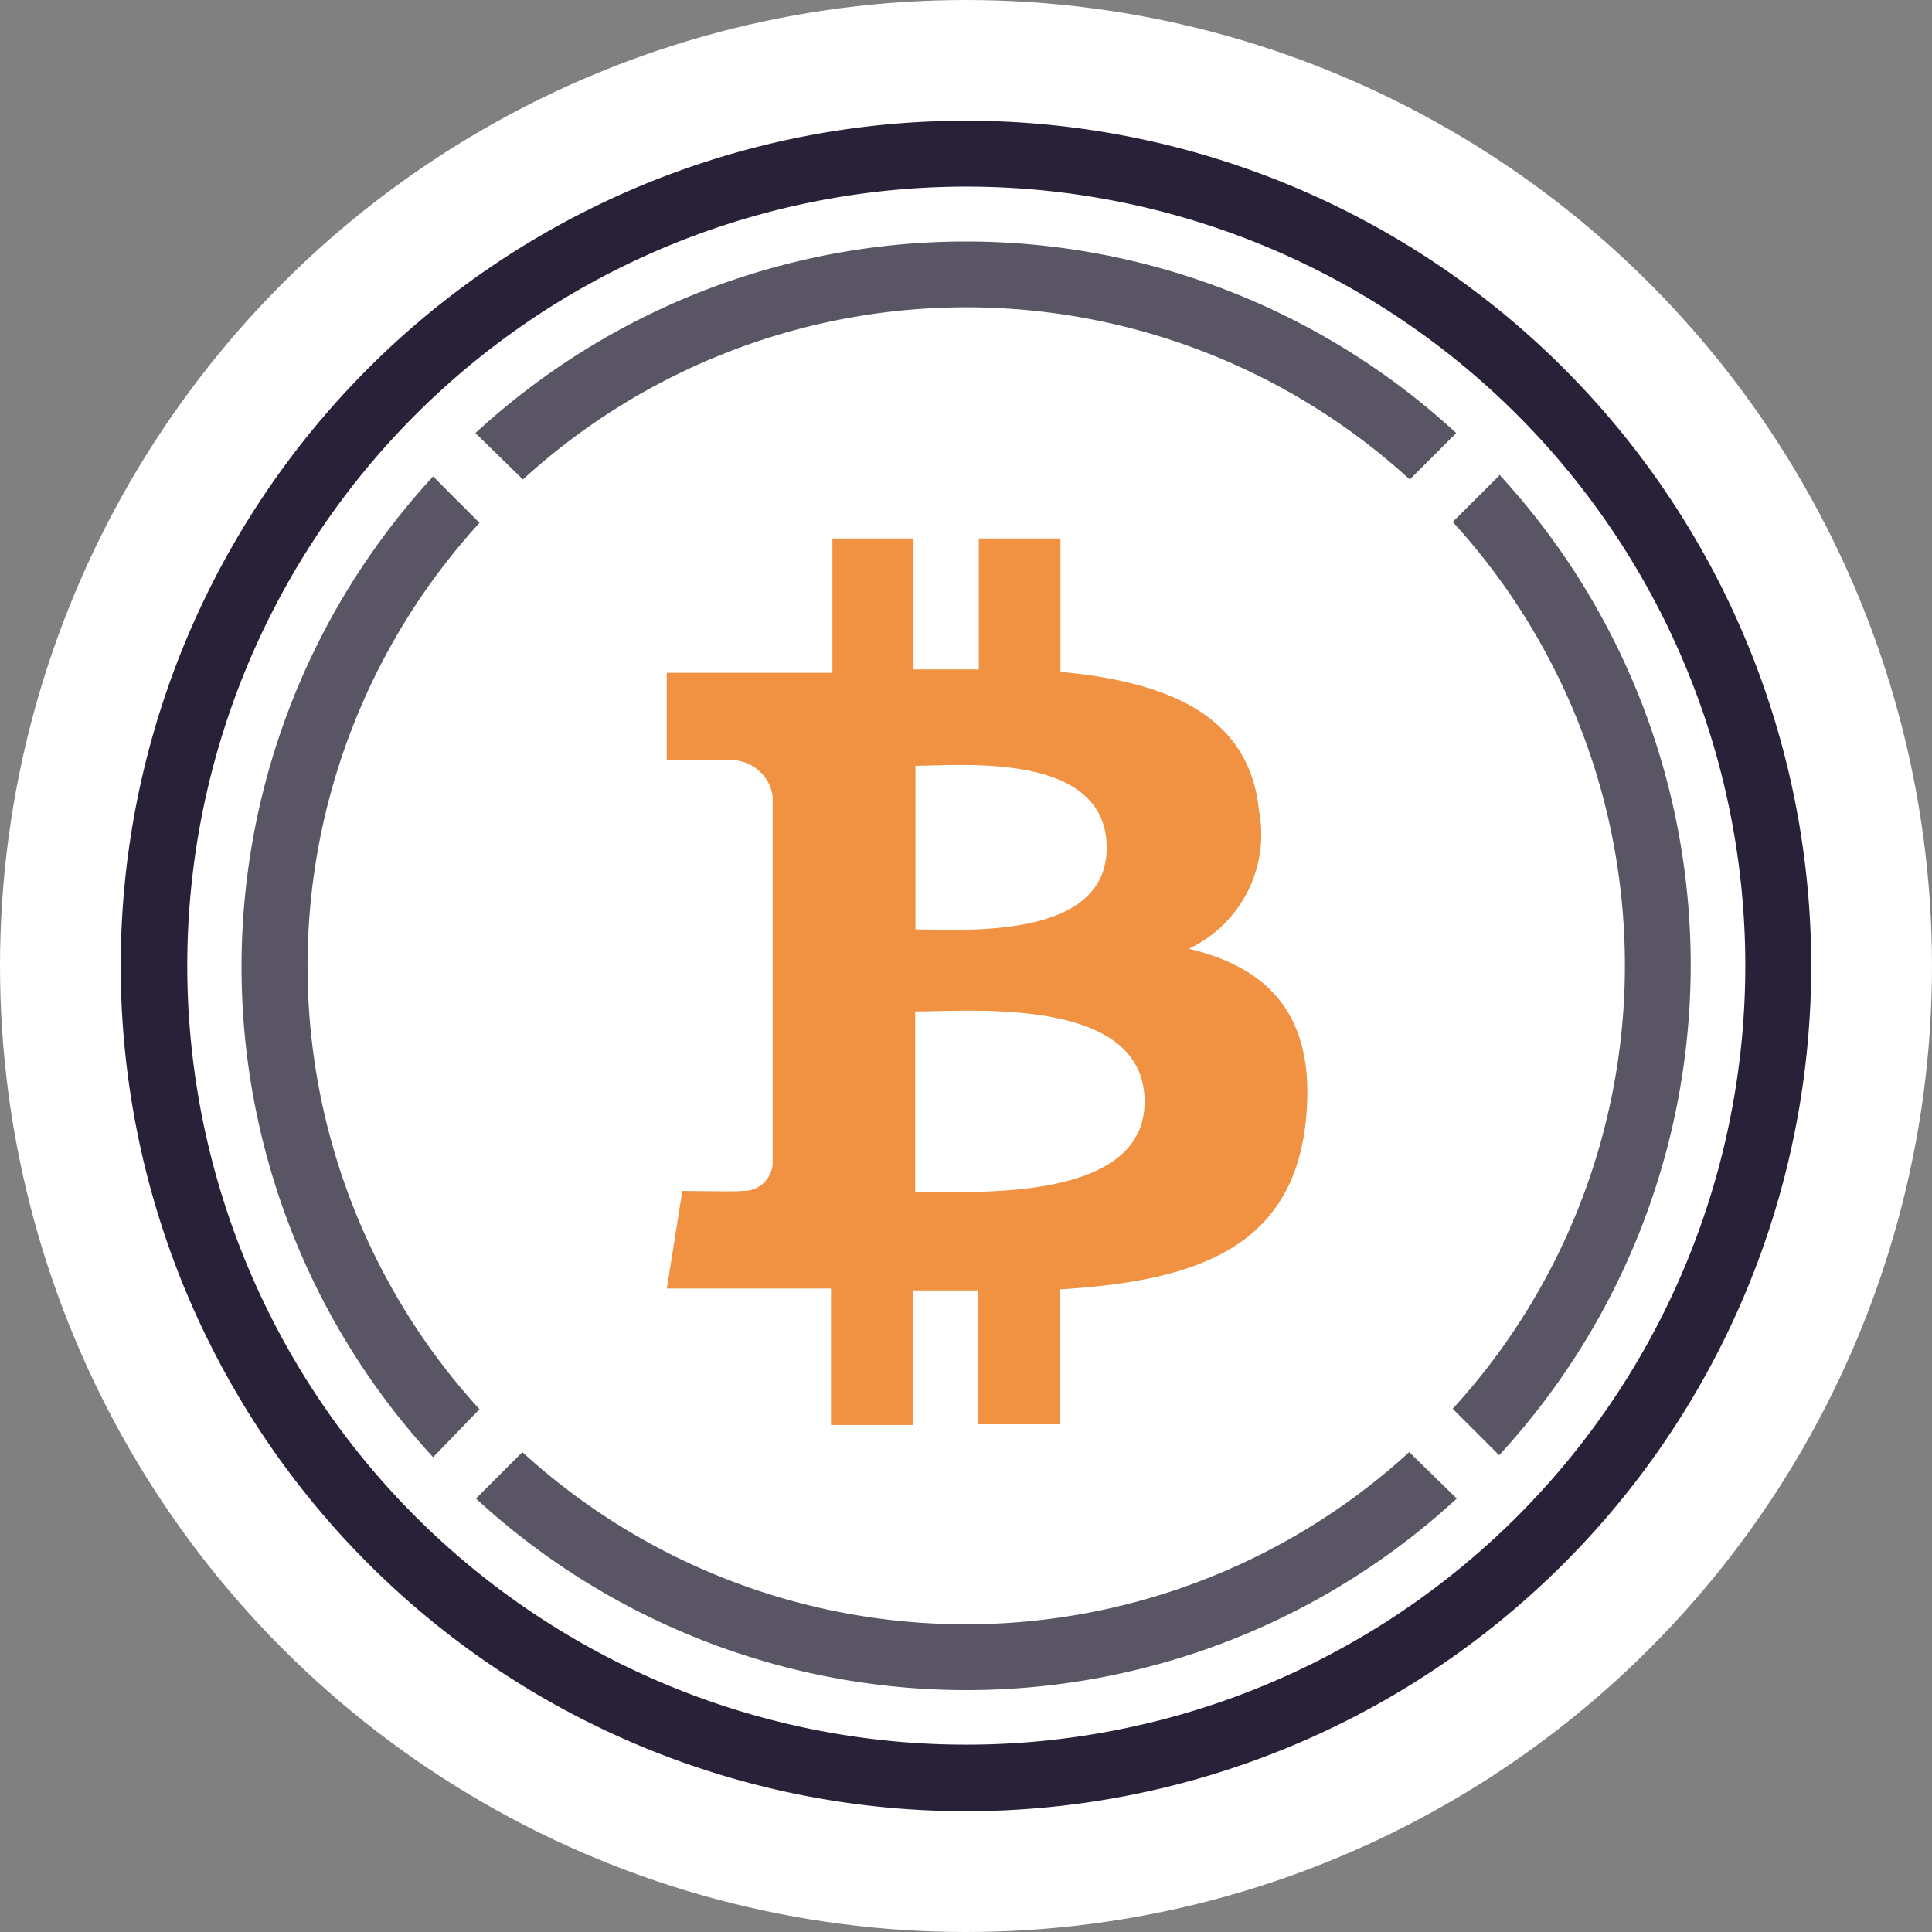 <svg data-name="WBTC coin" xmlns="http://www.w3.org/2000/svg" width="64" height="64" viewBox="0 0 64 64">
    <rect x="0" y="0" width="64" height="64" fill="#808080" stroke="none"/>
    <defs>
        <clipPath id="ey3mpzgwia">
            <path data-name="Rectangle 3843" style="fill:none" d="M0 0h56v56H0z"/>
        </clipPath>
    </defs>
    <circle data-name="Ellipse 150" cx="32" cy="32" r="32" style="fill:#fff"/>
    <g data-name="Group 9868" transform="translate(3.999 3.999)" style="clip-path:url(#ey3mpzgwia)">
        <path data-name="Path 7138" d="m87.628 22.9-1.538 1.533a21.767 21.767 0 0 1 0 29.379l1.538 1.538a23.966 23.966 0 0 0 0-32.49z" transform="translate(-41.966 -11.143)" style="fill:#5a5564"/>
        <path data-name="Path 7139" d="M24.5 15.692a21.767 21.767 0 0 1 29.379 0l1.538-1.538a23.966 23.966 0 0 0-32.49 0z" transform="translate(-11.177 -3.807)" style="fill:#5a5564"/>
        <path data-name="Path 7140" d="M15.692 53.891a21.768 21.768 0 0 1 0-29.363l-1.537-1.538a23.966 23.966 0 0 0 0 32.49z" transform="translate(-3.807 -11.207)" style="fill:#5a5564"/>
        <path data-name="Path 7141" d="M53.876 86.05a21.767 21.767 0 0 1-29.379 0l-1.537 1.538a23.966 23.966 0 0 0 32.49 0z" transform="translate(-11.192 -41.946)" style="fill:#5a5564"/>
        <path data-name="Path 7142" d="M54.91 36.031c-.308-3.208-3.075-4.285-6.576-4.613V27h-2.706v4.336h-2.163V27h-2.686v4.449H35.29v2.9s2-.036 1.968 0a1.4 1.4 0 0 1 1.542 1.185v12.178a.964.964 0 0 1-1.025.9c.036.031-1.968 0-1.968 0l-.513 3.234h5.438v4.521h2.706v-4.458H45.6v4.433h2.711v-4.468c4.572-.277 7.76-1.4 8.16-5.684.323-3.444-1.3-4.982-3.885-5.6a4.184 4.184 0 0 0 2.327-4.556m-3.793 9.625c0 3.362-5.761 2.978-7.6 2.978v-5.969c1.835.005 7.6-.523 7.6 2.988m-1.256-8.406c0 3.075-4.808 2.7-6.335 2.7v-5.421c1.527 0 6.335-.482 6.335 2.722" transform="translate(-17.203 -13.161)" style="fill:#f09242"/>
        <path data-name="Path 7143" d="M27.995 56a28 28 0 1 1 .01 0zm0-53.817a25.806 25.806 0 1 0 .031 0h-.031" style="fill:#282138"/>
    </g>
</svg>
